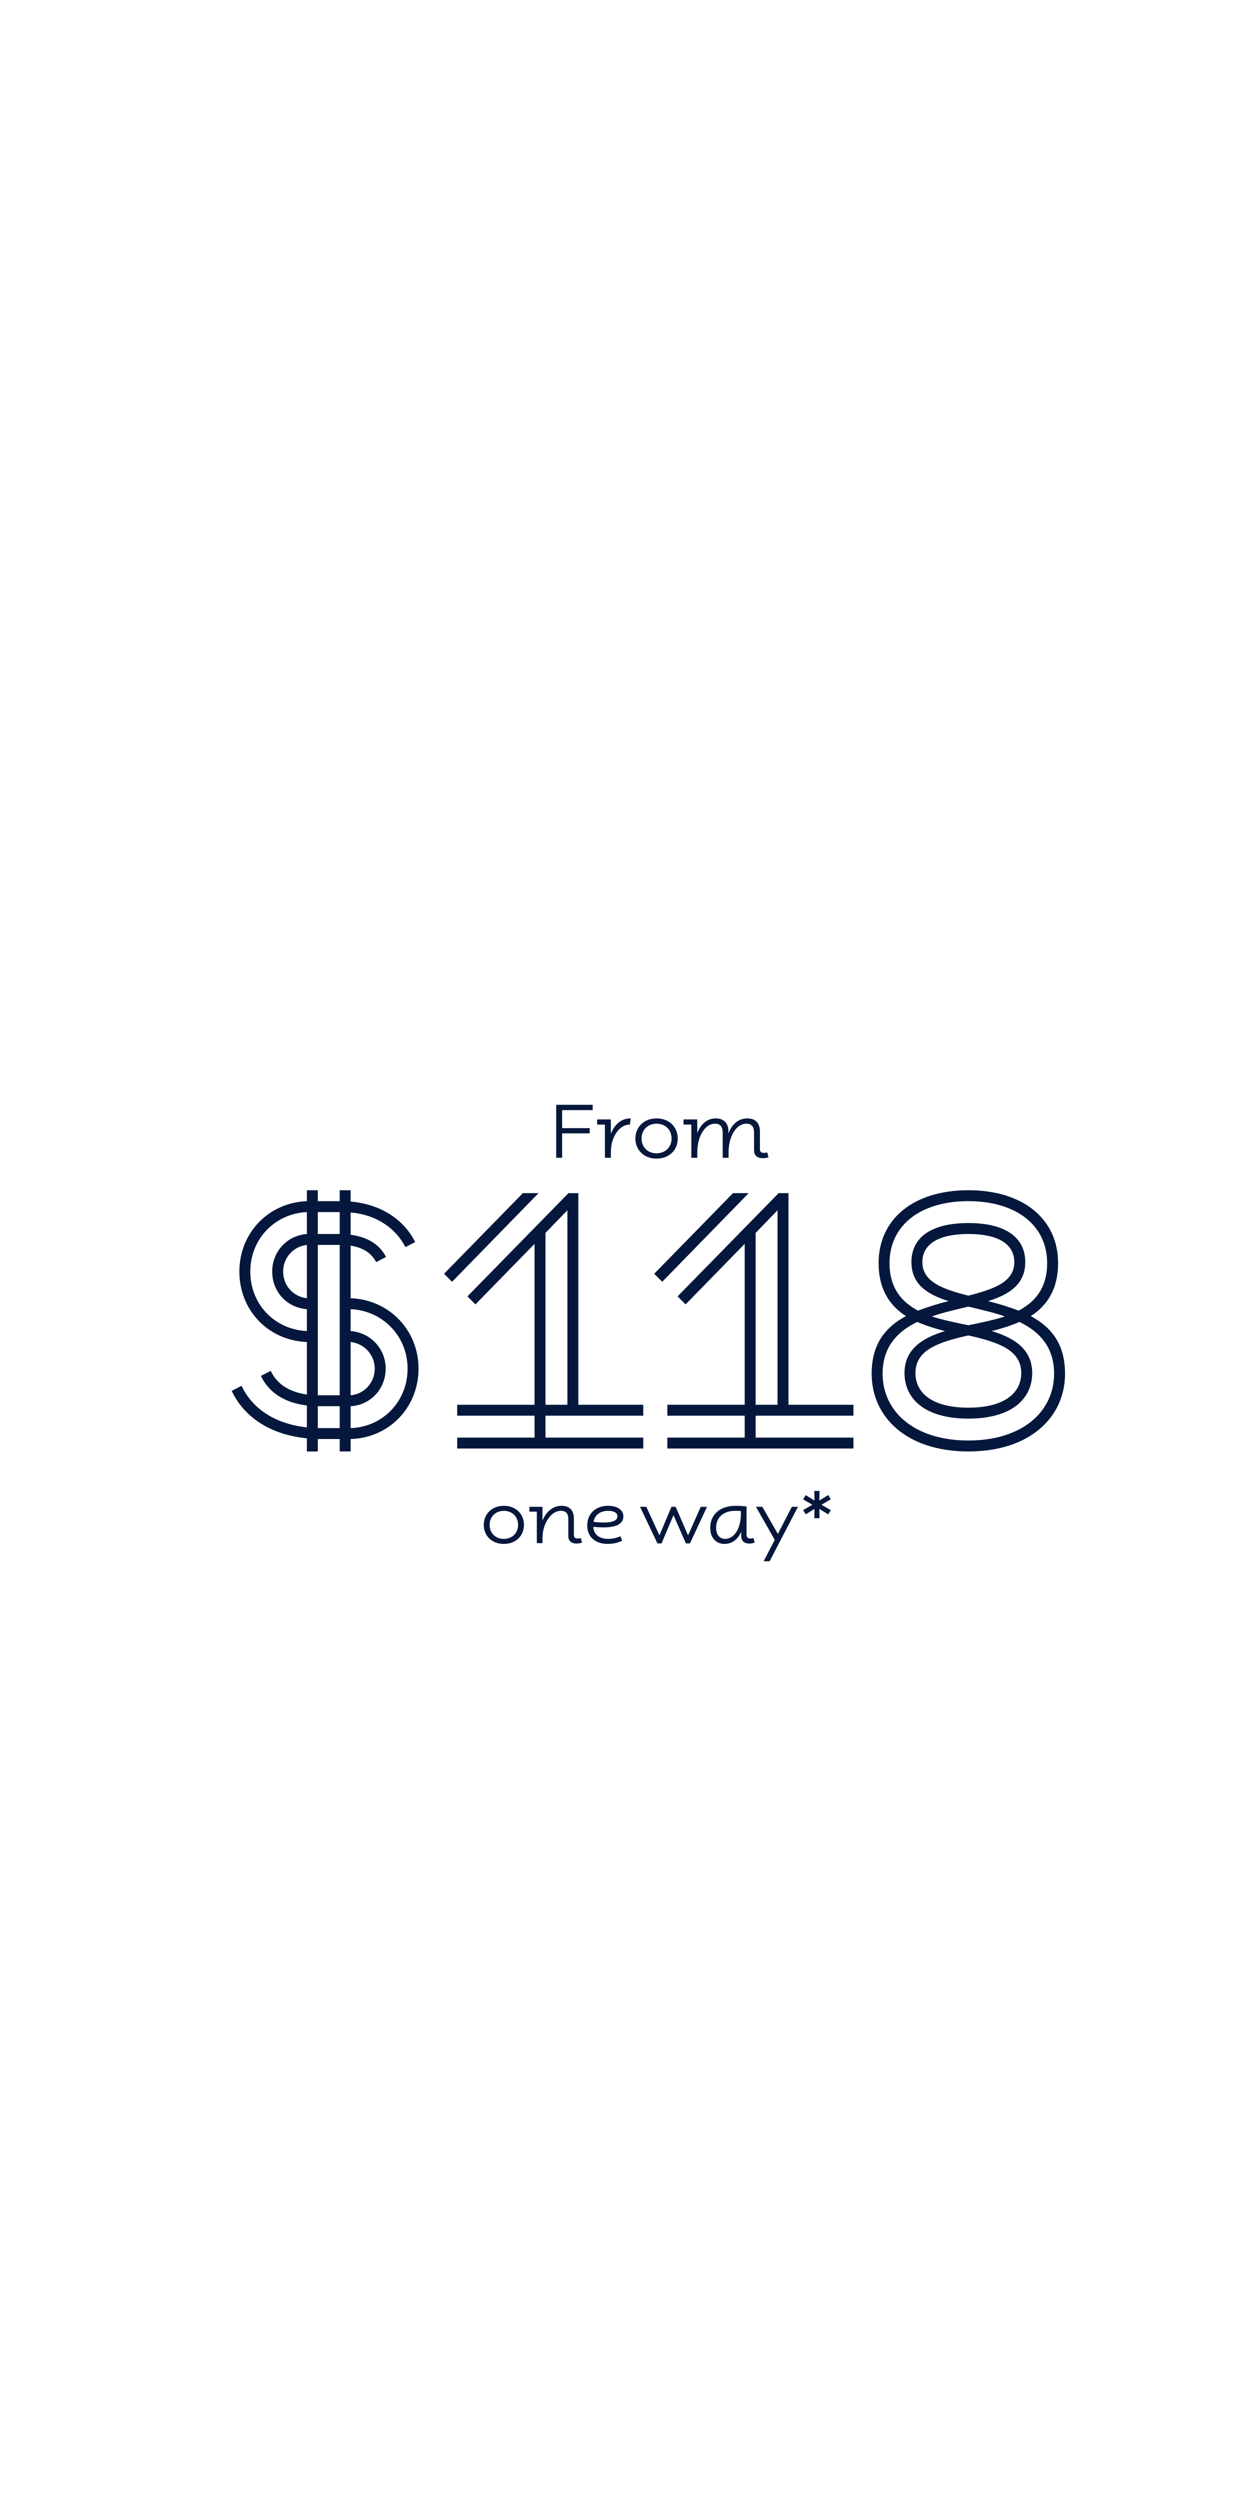 <?xml version="1.0" encoding="utf-8"?>
<!-- Generator: Adobe Illustrator 17.0.0, SVG Export Plug-In . SVG Version: 6.00 Build 0)  -->
<!DOCTYPE svg PUBLIC "-//W3C//DTD SVG 1.1//EN" "http://www.w3.org/Graphics/SVG/1.1/DTD/svg11.dtd">
<svg version="1.1" id="Layer_1" xmlns="http://www.w3.org/2000/svg" xmlns:xlink="http://www.w3.org/1999/xlink" x="0px" y="0px"
	 width="300px" height="600px" viewBox="0 0 300 600" enable-background="new 0 0 300 600" xml:space="preserve">
<g>
	<path fill="#05173C" d="M133.486,265.155h8.762v1.274h-7.334v4.323h6.619v1.254h-6.619v5.867h-1.427L133.486,265.155
		L133.486,265.155L133.486,265.155z"/>
	<path fill="#05173C" d="M143.307,268.666h3.301v3.378h0.039c0.733-1.988,2.412-3.686,4.728-3.628l-0.194,1.486
		c-1.853-0.019-3.434,1.544-4.188,3.938c-0.289,0.906-0.386,1.91-0.386,3.088v0.945h-1.428v-7.971h-1.871v-1.234h-0.001V268.666z"/>
	<path fill="#05173C" d="M152.491,273.26c0-2.702,1.988-4.843,5.095-4.843c3.088,0,5.076,2.141,5.076,4.843
		c0,2.664-1.968,4.805-5.115,4.805C154.478,278.065,152.491,275.924,152.491,273.26z M161.176,273.26c0-2.084-1.468-3.57-3.59-3.57
		c-2.141,0-3.609,1.506-3.609,3.57c0,2.027,1.468,3.532,3.571,3.532C159.709,276.791,161.176,275.287,161.176,273.26z"/>
	<path fill="#05173C" d="M164.047,268.666h3.301v3.184h0.039c0.655-1.659,2.007-3.434,4.399-3.434c1.814,0,3.03,1.042,3.03,3.068
		v0.444h0.039c0.714-1.794,2.104-3.512,4.497-3.512c1.871,0,3.029,1.042,3.029,3.127v4.246c0,0.695,0.387,0.906,0.985,0.906
		c0.231,0,0.579-0.057,0.771-0.116l0.308,1.176c-0.463,0.135-0.926,0.213-1.37,0.213c-1.313,0-2.103-0.618-2.103-1.91v-4.17
		c0-1.486-0.58-2.2-1.853-2.2c-1.738,0-3.185,1.582-3.86,3.898c-0.29,0.965-0.405,2.065-0.405,3.261v1.023h-1.409v-6.002
		c0-1.487-0.618-2.181-1.853-2.181c-1.718,0-3.165,1.582-3.841,3.898c-0.29,0.965-0.405,2.065-0.405,3.261v1.023h-1.428V269.9
		h-1.871v-1.233h0V268.666z"/>
</g>
<g>
	<path fill="#05173C" d="M73.648,348.349v-3.153c-9.808-0.962-15.5-5.954-18.039-11.383l2.364-1.226
		c2.101,4.554,6.917,9.02,15.675,9.984v-5.255c-6.479-0.787-9.545-4.028-11.034-7.092l2.364-1.226
		c1.051,2.276,3.328,4.904,8.67,5.692v-12.61c-9.195-0.351-16.2-7.531-16.2-16.901c0-9.282,7.005-16.55,16.2-16.901v-2.627h2.627
		v2.627h5.254v-2.627h2.627v2.715c7.618,0.7,12.872,4.553,15.5,9.72l-2.364,1.226c-2.189-4.378-6.83-7.793-13.135-8.319v5.341
		c4.466,0.612,7.093,2.627,8.495,5.341l-2.364,1.226c-1.051-1.926-2.803-3.416-6.13-3.942v12.609
		c9.195,0.351,16.287,7.619,16.287,16.901c0,9.37-7.092,16.638-16.287,16.901v2.978h-2.627v-2.978h-5.254v2.978L73.648,348.349
		L73.648,348.349z M73.648,319.452v-5.255c-4.729-0.35-8.319-4.116-8.319-9.019c0-4.817,3.59-8.67,8.319-9.02v-5.254
		c-7.705,0.351-13.574,6.479-13.574,14.274C60.076,313.059,65.943,319.102,73.648,319.452z M73.648,311.57v-12.784
		c-3.24,0.351-5.692,3.065-5.692,6.393C67.956,308.593,70.409,311.22,73.648,311.57z M81.53,296.158v-5.254h-5.254v5.254H81.53z
		 M76.276,298.786v36.079h5.254v-36.079H76.276z M81.53,342.745v-5.254h-5.254v5.254H81.53z M84.156,314.198v5.255
		c4.729,0.35,8.407,4.203,8.407,9.019c0,4.904-3.678,8.758-8.407,9.02v5.254c7.705-0.263,13.662-6.393,13.662-14.274
		C97.818,320.678,91.863,314.548,84.156,314.198z M84.156,322.079v12.784c3.24-0.263,5.779-2.978,5.779-6.393
		C89.936,325.143,87.397,322.429,84.156,322.079z"/>
	<path fill="#05173C" d="M129.252,286.35l-20.753,21.279l-1.926-1.925l18.916-19.354H129.252z M154.385,347.648h-44.659v-2.627
		h18.565v-5.254h-18.565v-2.627h18.565v-38.617l-14.187,14.537l-1.926-1.926l24.258-24.782h2.363v50.79h15.588v2.627h-23.468v5.254
		h23.468v2.626L154.385,347.648L154.385,347.648z M130.916,295.896v41.244h5.255v-46.674L130.916,295.896z"/>
	<path fill="#05173C" d="M179.689,286.35l-20.753,21.279l-1.926-1.925l18.916-19.354H179.689z M204.821,347.648h-44.659v-2.627
		h18.565v-5.254h-18.565v-2.627h18.565v-38.617L164.54,313.06l-1.926-1.926l24.258-24.782h2.363v50.79h15.588v2.627h-23.468v5.254
		h23.468v2.626L204.821,347.648L204.821,347.648z M181.353,295.896v41.244h5.255v-46.674L181.353,295.896z"/>
	<path fill="#05173C" d="M209.198,329.698c0-7.356,3.503-11.297,8.232-13.836c-3.854-2.451-6.567-6.392-6.567-12.697
		c0-10.683,8.495-17.512,21.542-17.512s21.541,6.829,21.541,17.512c0,6.306-2.715,10.246-6.566,12.697
		c4.728,2.539,8.231,6.479,8.231,13.836c0,10.333-8.319,18.652-23.204,18.652C217.517,348.349,209.198,340.031,209.198,329.698z
		 M252.982,329.698c0-6.479-3.591-10.158-8.32-12.434c-2.013,0.875-4.466,1.664-6.654,2.189c5.167,1.576,9.72,4.203,9.72,10.071
		c0,6.129-4.816,10.946-15.324,10.946s-15.325-4.817-15.325-10.946c0-5.867,4.554-8.495,9.721-10.071
		c-2.189-0.526-4.641-1.314-6.655-2.189c-4.729,2.276-8.319,5.955-8.319,12.434c0,8.932,7.443,16.024,20.579,16.024
		C245.538,345.722,252.982,338.629,252.982,329.698z M246.063,302.901c0,5.341-3.853,7.792-8.932,9.37
		c2.539,0.612,4.992,1.401,7.356,2.276c3.941-2.101,6.83-5.429,6.83-11.384c0-9.106-7.444-14.886-18.915-14.886
		s-18.915,5.78-18.915,14.886c0,5.955,2.89,9.283,6.829,11.384c2.364-0.875,4.817-1.664,7.356-2.276
		c-5.079-1.577-8.933-4.029-8.933-9.37c0-5.78,4.554-9.37,13.662-9.37C241.508,293.531,246.063,297.121,246.063,302.901z
		 M245.1,329.523c0-5.604-5.691-7.443-12.696-9.02c-7.005,1.577-12.697,3.416-12.697,9.02c0,4.728,3.941,8.319,12.697,8.319
		C241.16,337.841,245.1,334.25,245.1,329.523z M243.437,302.901c0-4.203-3.678-6.743-11.033-6.743
		c-7.356,0-11.034,2.54-11.034,6.743c0,4.728,4.816,6.479,11.034,8.056C238.621,309.382,243.437,307.629,243.437,302.901z
		 M241.16,315.949c-2.188-0.788-4.378-1.314-8.757-2.364c-4.379,1.05-6.567,1.576-8.758,2.364c2.364,0.787,6.042,1.576,8.758,2.101
		C235.118,317.525,238.796,316.737,241.16,315.949z"/>
</g>
<g>
	<path fill="#05173C" d="M116.103,365.987c0-2.563,1.885-4.594,4.833-4.594c2.929,0,4.813,2.031,4.813,4.594
		c0,2.526-1.867,4.557-4.85,4.557C117.988,370.543,116.103,368.512,116.103,365.987z M124.339,365.987
		c0-1.977-1.391-3.385-3.405-3.385c-2.032,0-3.423,1.427-3.423,3.385c0,1.921,1.39,3.348,3.385,3.348
		C122.948,369.336,124.339,367.908,124.339,365.987z"/>
	<path fill="#05173C" d="M127.061,361.63h3.13v3.24h0.036c0.732-1.812,2.288-3.478,4.558-3.478c1.848,0,2.946,1.026,2.946,3.057
		v3.935c0,0.659,0.367,0.86,0.934,0.86c0.22,0,0.55-0.055,0.732-0.11l0.292,1.117c-0.44,0.128-0.878,0.2-1.3,0.2
		c-1.245,0-1.995-0.586-1.995-1.812v-3.99c0-1.299-0.476-2.049-1.812-2.049c-1.776,0-3.368,1.793-4.045,4.082
		c-0.274,0.914-0.348,1.812-0.348,2.819v0.86h-1.354v-7.559h-1.776v-1.172H127.061z"/>
	<path fill="#05173C" d="M140.93,366.115c0-2.727,1.921-4.723,5.033-4.723c2.013,0,3.643,0.878,3.643,2.544
		c0,1.593-1.373,2.635-4.65,2.635c-0.878,0-1.793-0.037-2.562-0.147c0.073,1.849,1.445,2.91,3.569,2.91
		c1.281,0,2.141-0.291,2.947-0.64l0.421,1.081c-0.897,0.421-2.05,0.769-3.478,0.769C142.651,370.543,140.93,368.64,140.93,366.115z
		 M144.902,365.401c2.49,0,3.276-0.64,3.276-1.501c0-0.878-0.914-1.299-2.215-1.299c-1.903,0-3.257,1.006-3.514,2.634
		C143.182,365.346,144.06,365.401,144.902,365.401z"/>
	<path fill="#05173C" d="M155.111,361.63l3.13,6.79h0.055l2.855-6.79h1.007l2.947,6.79h0.055l3.02-6.79h1.5l-4.082,8.785h-0.989
		l-2.947-6.735h-0.036l-2.855,6.735h-0.99l-4.173-8.785H155.111z"/>
	<path fill="#05173C" d="M170.46,366.682c0-1.904,0.842-3.46,2.362-4.375c0.952-0.567,2.159-0.914,3.824-0.914
		c0.86,0,1.757,0.073,2.526,0.147v6.79c0,0.695,0.385,0.914,0.897,0.914c0.256,0,0.586-0.073,0.769-0.128l0.274,1.117
		c-0.403,0.147-0.878,0.219-1.336,0.219c-1.043,0-1.812-0.512-1.885-1.72c0-0.292-0.018-0.623,0-1.081h-0.036
		c-0.659,1.629-2.05,2.892-3.971,2.892C172.035,370.543,170.46,369.28,170.46,366.682z M177.818,363.168v-0.512
		c-0.348-0.037-0.768-0.055-1.372-0.055c-1.171,0-2.159,0.274-2.892,0.75c-1.062,0.677-1.684,1.812-1.684,3.276
		c0,1.648,0.787,2.708,2.197,2.708C175.879,369.336,177.818,367.377,177.818,363.168z"/>
	<path fill="#05173C" d="M185.943,369.573l-4.521-7.943h1.536l3.716,6.478h0.036l3.332-6.478h1.464l-6.791,13.068h-1.445
		L185.943,369.573z"/>
	<path fill="#05173C" d="M195.475,362.143l-2.104,1.3l-0.622-1.025l2.233-1.282l-2.233-1.281l0.622-1.025l2.104,1.3l-0.036-2.307
		h1.245l-0.037,2.307l2.123-1.318l0.623,1.026l-2.252,1.299l2.252,1.3l-0.623,1.026l-2.123-1.318l0.037,2.233h-1.245
		L195.475,362.143z"/>
</g>
</svg>
